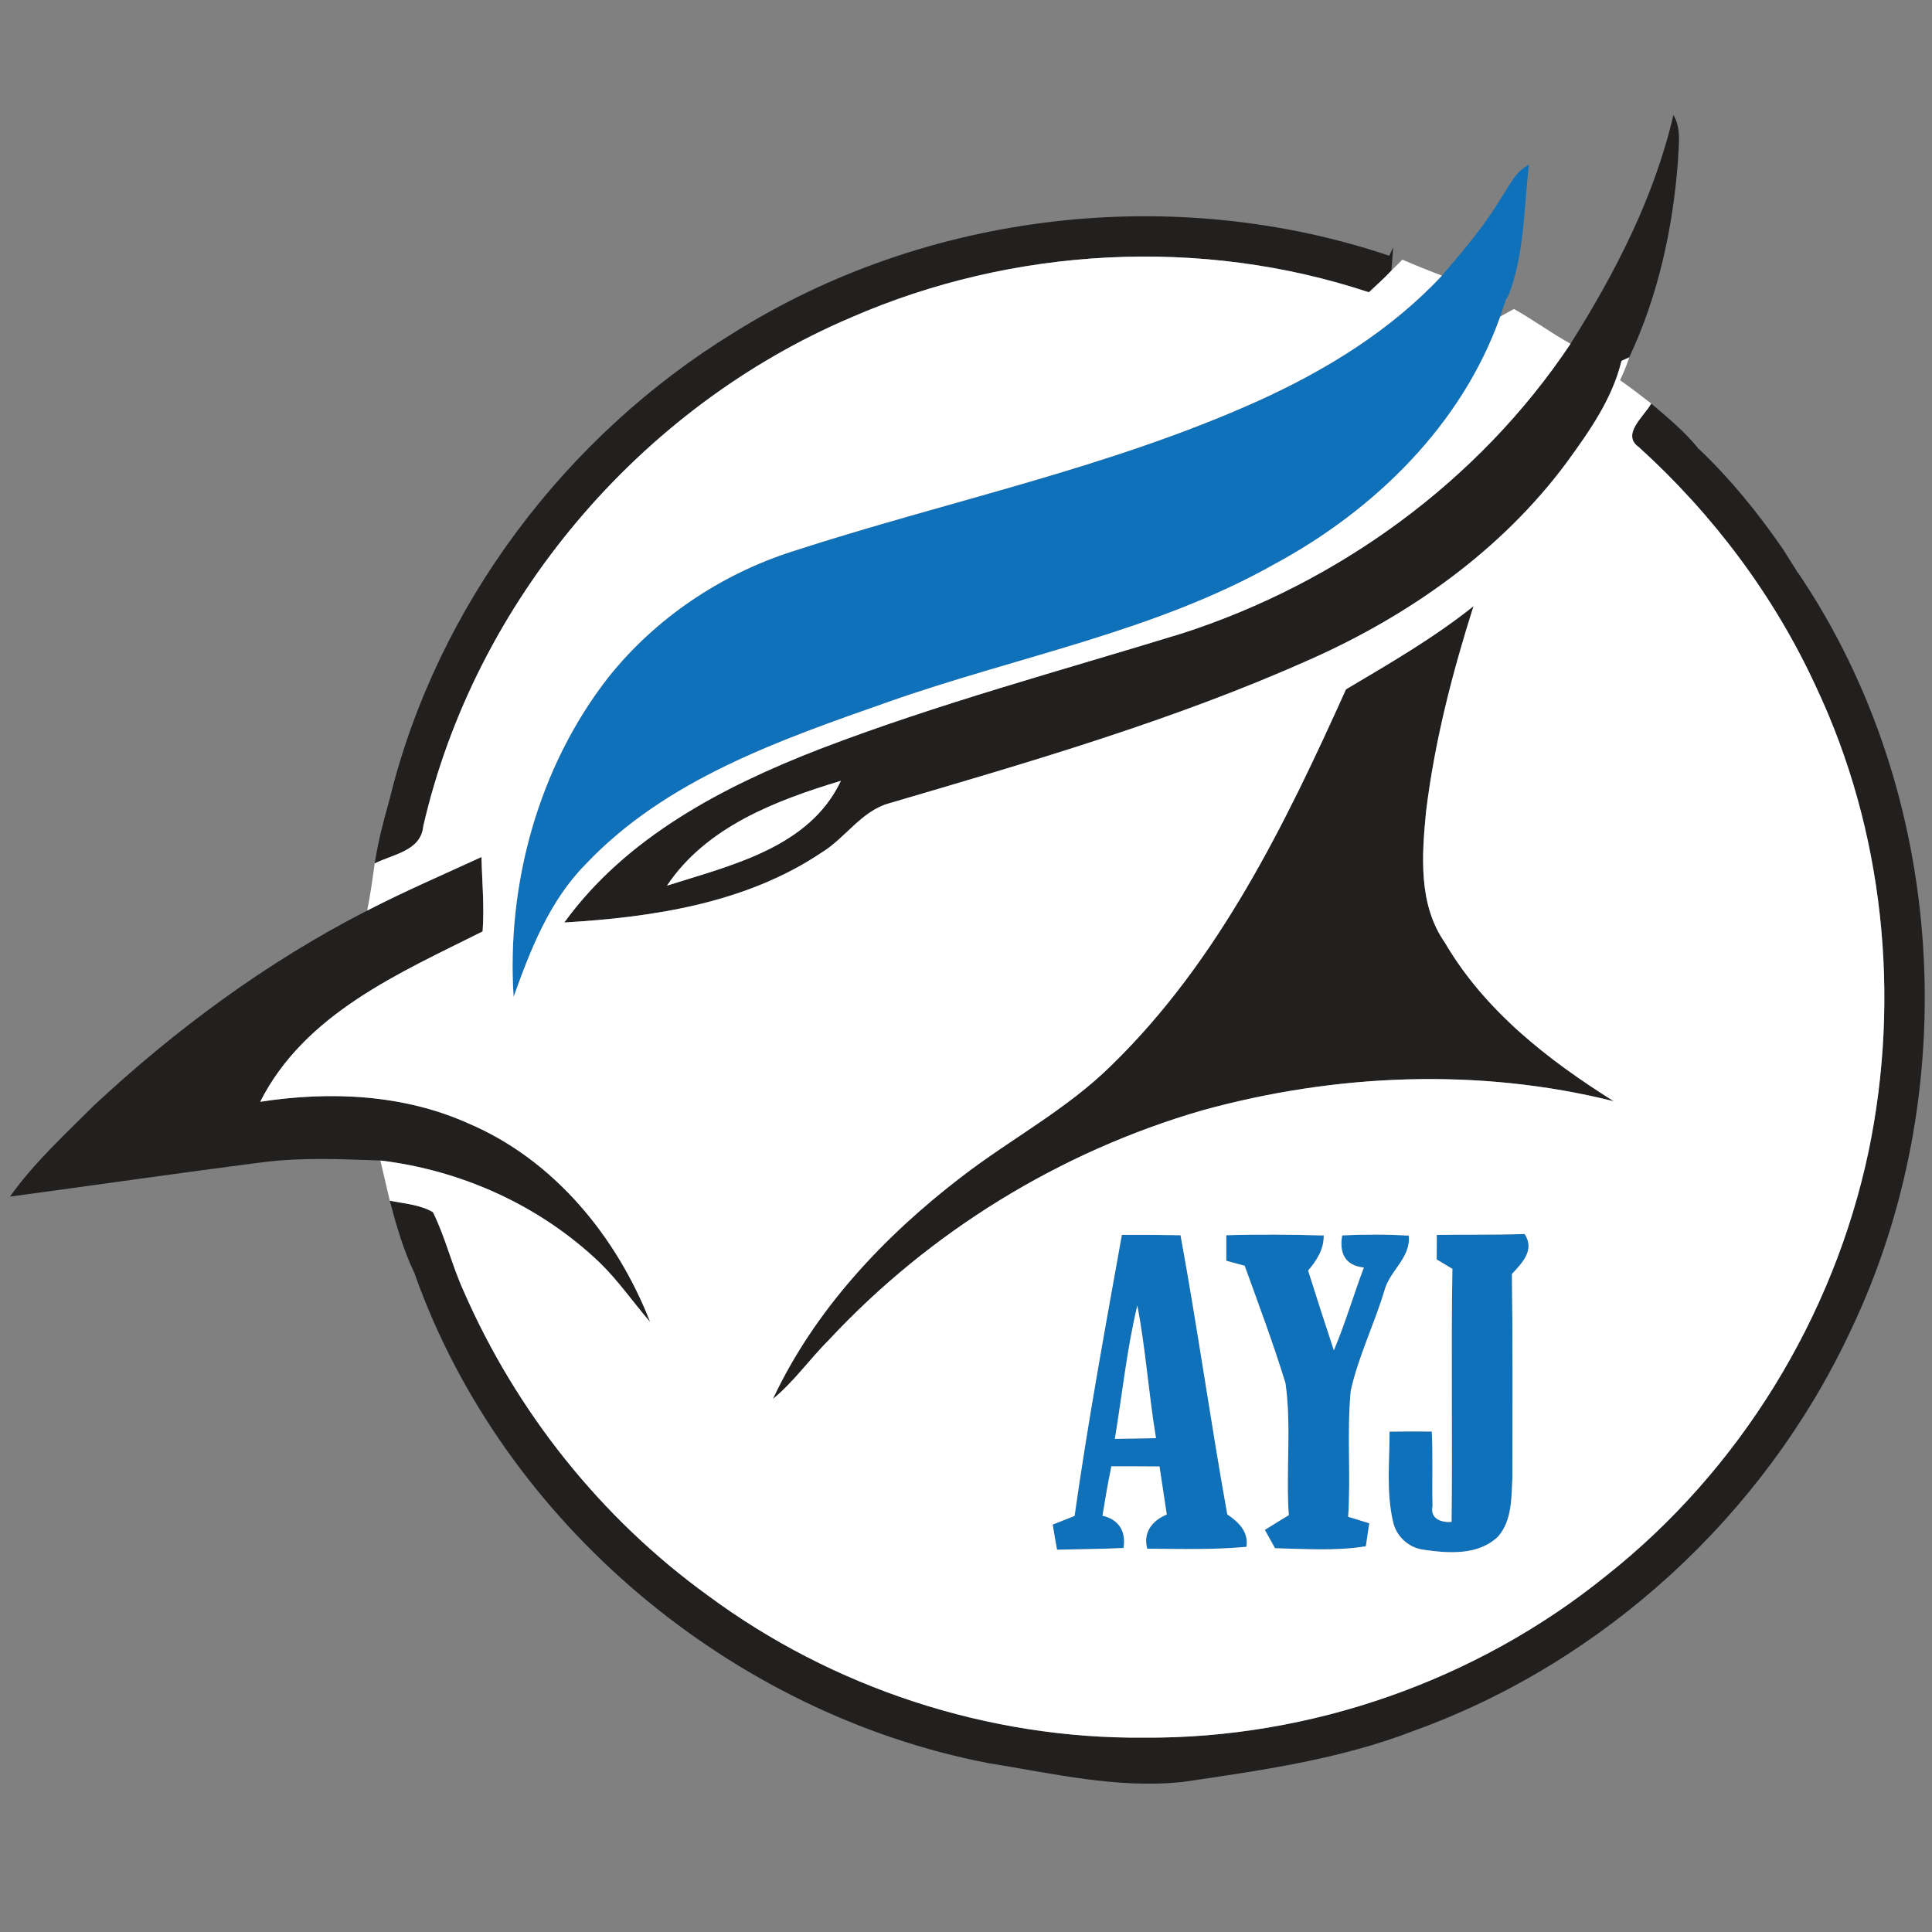 <?xml version="1.0" encoding="UTF-8" ?>
<!DOCTYPE svg PUBLIC "-//W3C//DTD SVG 1.1//EN" "http://www.w3.org/Graphics/SVG/1.1/DTD/svg11.dtd">
<svg width="250pt" height="250pt" viewBox="0 0 250 250" version="1.1" xmlns="http://www.w3.org/2000/svg">
<rect x="0" y="0" width="250" height="250" fill="#808080" stroke="none"/>
<g id="#221f1fff">
<path fill="#221f1f" opacity="1.00" d=" M 216.54 14.87 C 217.62 16.71 217.19 18.90 217.12 20.91 C 216.46 29.61 214.55 38.32 210.82 46.24 C 210.57 46.35 210.07 46.59 209.82 46.70 C 208.63 51.62 205.67 55.80 202.74 59.83 C 194.30 71.23 182.33 79.66 169.45 85.37 C 151.90 93.20 133.40 98.56 115.01 103.96 C 111.43 104.98 109.40 108.44 106.32 110.32 C 96.55 116.88 84.53 118.69 73.02 119.37 C 81.05 108.30 93.57 101.78 106.03 96.94 C 121.39 91.05 137.30 86.78 153.00 81.95 C 173.26 75.40 191.38 62.24 203.23 44.48 C 209.01 35.30 214.08 25.50 216.54 14.87 M 86.31 114.60 C 94.59 111.97 104.74 109.68 108.81 101.04 C 100.41 103.57 91.40 106.99 86.31 114.60 Z" />
<path fill="#221f1f" opacity="1.00" d=" M 94.91 43.08 C 119.87 27.39 151.85 23.70 179.77 33.09 L 180.28 32.00 C 180.22 32.75 180.10 34.26 180.05 35.01 C 179.13 36.00 178.12 36.90 177.13 37.82 C 155.41 30.61 131.08 31.95 110.13 41.08 C 82.73 52.74 61.45 77.86 54.77 106.92 C 54.47 110.12 50.82 110.55 48.48 111.73 C 48.80 109.85 49.17 107.98 49.68 106.15 C 49.69 106.10 49.71 106.01 49.72 105.97 C 49.90 105.30 50.27 103.96 50.45 103.29 C 50.46 103.24 50.49 103.13 50.50 103.07 C 56.67 78.31 73.19 56.40 94.91 43.08 Z" />
<path fill="#221f1f" opacity="1.00" d=" M 213.67 52.22 C 215.75 54.00 217.88 55.74 219.62 57.86 L 219.74 58.01 L 219.88 58.14 C 223.93 61.99 227.47 66.36 230.64 70.95 C 230.67 70.99 230.72 71.07 230.75 71.11 C 231.18 71.80 232.05 73.17 232.48 73.86 L 232.59 74.03 L 232.71 74.18 C 251.98 102.72 254.25 141.48 239.36 172.42 C 228.24 196.06 207.60 215.05 183.02 223.94 C 173.42 227.66 163.18 229.10 153.06 230.58 C 144.57 231.49 136.22 229.48 127.89 228.15 C 94.54 221.70 65.17 197.05 53.72 165.01 L 53.66 164.83 L 53.59 164.66 C 52.18 161.69 51.27 158.53 50.44 155.37 C 52.32 155.75 54.33 155.87 56.02 156.85 C 57.64 160.12 58.47 163.71 59.98 167.03 C 66.79 182.65 77.77 196.45 91.58 206.44 C 107.75 218.43 127.86 225.02 148.00 224.85 C 169.56 225.01 191.08 217.46 207.84 203.90 C 225.09 190.27 237.27 170.45 241.80 148.95 C 245.96 128.91 243.76 107.49 235.02 88.93 C 229.61 77.14 221.68 66.58 212.08 57.87 C 209.73 56.23 212.75 53.87 213.67 52.22 Z" />
<path fill="#221f1f" opacity="1.00" d=" M 174.17 89.20 C 179.81 85.85 185.52 82.56 190.67 78.44 C 187.92 87.12 185.63 95.99 184.53 105.04 C 183.98 110.72 183.52 117.05 186.97 121.98 C 192.13 130.79 200.31 137.16 208.82 142.50 C 191.38 138.14 172.82 138.92 155.54 143.69 C 137.17 149.02 120.34 159.36 107.29 173.35 C 104.79 175.84 102.75 178.78 100.01 181.03 C 105.40 169.52 114.35 160.01 124.35 152.33 C 130.76 147.38 138.05 143.57 143.84 137.83 C 157.72 124.32 166.32 106.61 174.17 89.20 Z" />
<path fill="#221f1f" opacity="1.00" d=" M 47.51 117.83 C 52.35 115.33 57.35 113.18 62.30 110.90 C 62.38 114.11 62.69 117.33 62.45 120.53 C 51.66 125.93 39.44 131.16 33.67 142.57 C 42.69 141.17 52.24 141.59 60.66 145.39 C 71.70 150.09 79.84 160.06 84.13 171.07 C 81.94 168.53 80.03 165.75 77.62 163.40 C 69.93 156.04 59.77 151.43 49.22 150.17 C 44.18 149.99 39.13 149.75 34.11 150.38 C 23.16 151.78 12.23 153.37 1.29 154.84 C 4.38 150.49 8.34 146.86 12.10 143.10 C 22.72 133.19 34.56 124.46 47.51 117.83 Z" />
</g>
<g id="#0e71baff">
<path fill="#0e71ba" opacity="1.00" d=" M 194.32 25.50 C 195.34 23.99 196.10 22.17 197.84 21.32 C 197.18 26.96 197.28 32.88 195.20 38.23 L 194.84 38.81 C 194.66 39.35 194.31 40.42 194.13 40.96 C 189.17 54.98 177.87 66.00 164.97 72.97 C 149.42 81.75 131.65 84.94 114.97 90.82 C 100.99 95.73 86.18 100.83 75.76 111.86 C 71.09 116.60 68.66 122.85 66.46 128.99 C 65.53 114.42 69.67 99.26 78.69 87.68 C 84.78 80.03 93.20 74.35 102.51 71.36 C 122.61 64.82 143.51 60.58 162.86 51.85 C 171.61 47.88 179.99 42.73 186.58 35.67 C 189.35 32.43 192.13 29.17 194.32 25.50 Z" />
<path fill="#0e71ba" opacity="1.00" d=" M 145.17 159.79 C 147.70 159.78 150.23 159.79 152.76 159.84 C 154.96 171.84 156.65 183.95 158.81 195.96 C 160.28 196.96 161.59 198.20 161.29 200.16 C 157.02 200.55 152.73 200.44 148.45 200.40 C 147.88 198.28 149.11 196.75 150.98 195.98 C 150.66 193.91 150.35 191.83 150.04 189.76 C 147.96 189.74 145.88 189.74 143.81 189.74 C 143.37 191.86 143.01 193.99 142.66 196.13 C 144.76 196.61 145.75 198.16 145.38 200.31 C 142.51 200.44 139.64 200.47 136.78 200.53 C 136.58 199.45 136.39 198.36 136.22 197.28 C 137.16 196.90 138.10 196.53 139.05 196.16 C 140.77 183.99 143.00 171.89 145.17 159.79 M 144.26 186.19 C 146.04 186.16 147.81 186.13 149.59 186.10 C 148.63 180.40 148.26 174.61 147.17 168.93 C 145.81 174.60 145.22 180.44 144.26 186.19 Z" />
<path fill="#0e71ba" opacity="1.00" d=" M 158.68 159.84 C 162.88 159.71 167.08 159.75 171.29 159.87 C 171.32 161.66 170.38 163.11 169.27 164.41 C 170.36 167.86 171.46 171.30 172.60 174.73 C 174.08 171.23 175.14 167.58 176.48 164.02 C 174.01 163.76 173.29 162.10 173.68 159.86 C 176.55 159.72 179.43 159.72 182.30 159.89 C 182.56 162.81 179.84 164.39 179.15 166.98 C 177.84 171.35 175.79 175.48 174.79 179.93 C 174.26 185.36 174.82 190.83 174.45 196.27 C 175.13 196.48 176.50 196.90 177.18 197.11 C 177.07 197.85 176.85 199.35 176.74 200.09 C 172.87 200.72 168.89 200.43 164.99 200.34 C 164.66 199.75 164.00 198.56 163.67 197.97 C 164.70 197.32 165.73 196.69 166.77 196.06 C 166.37 190.37 167.14 184.63 166.34 178.98 C 164.77 173.86 162.88 168.83 161.06 163.79 C 160.47 163.63 159.28 163.30 158.68 163.14 C 158.68 162.04 158.68 160.93 158.68 159.84 Z" />
<path fill="#0e71ba" opacity="1.00" d=" M 185.92 159.80 C 189.71 159.73 193.50 159.81 197.29 159.68 C 198.63 161.75 197.01 163.37 195.64 164.86 C 195.76 173.57 195.71 182.28 195.71 190.98 C 195.57 193.65 195.72 196.71 193.84 198.84 C 191.29 201.29 187.41 201.01 184.18 200.53 C 182.24 200.27 180.64 198.77 180.25 196.86 C 179.37 193.06 179.81 189.11 179.81 185.25 C 181.63 185.23 183.45 185.22 185.27 185.24 C 185.44 188.45 185.29 191.67 185.37 194.89 C 185.02 196.51 186.50 197.05 187.83 196.93 C 187.97 186.02 187.75 175.10 187.94 164.19 C 187.44 163.89 186.42 163.28 185.91 162.97 C 185.91 162.18 185.92 160.59 185.92 159.80 Z" />
</g>
<g id="#ffffffff">
<path fill="#ffffff" opacity="1.00" d=" M 110.13 41.08 C 131.08 31.95 155.41 30.61 177.13 37.82 C 178.12 36.90 179.13 36.00 180.05 35.01 C 180.40 34.66 181.12 33.96 181.47 33.60 C 183.16 34.33 184.87 35.02 186.58 35.67 C 179.99 42.73 171.61 47.88 162.86 51.85 C 143.51 60.58 122.61 64.82 102.51 71.36 C 93.20 74.35 84.78 80.03 78.69 87.68 C 69.67 99.26 65.53 114.42 66.46 128.99 C 68.66 122.85 71.09 116.60 75.76 111.86 C 86.18 100.83 100.99 95.73 114.97 90.82 C 131.65 84.94 149.42 81.75 164.97 72.97 C 177.87 66.00 189.17 54.98 194.13 40.96 C 194.57 40.72 195.46 40.22 195.90 39.98 C 198.40 41.37 200.71 43.10 203.23 44.48 C 191.38 62.24 173.26 75.40 153.00 81.95 C 137.30 86.78 121.39 91.05 106.03 96.94 C 93.57 101.78 81.05 108.30 73.02 119.37 C 84.53 118.69 96.55 116.88 106.32 110.32 C 109.40 108.44 111.43 104.98 115.01 103.96 C 133.40 98.56 151.90 93.20 169.45 85.37 C 182.33 79.66 194.30 71.23 202.74 59.83 C 205.67 55.80 208.63 51.62 209.82 46.70 C 210.07 46.59 210.57 46.35 210.82 46.24 C 210.51 47.26 210.08 48.24 209.63 49.20 C 211.01 50.16 212.35 51.19 213.67 52.22 C 212.75 53.87 209.73 56.23 212.08 57.87 C 221.68 66.58 229.61 77.14 235.02 88.93 C 243.76 107.49 245.96 128.91 241.80 148.95 C 237.27 170.45 225.09 190.27 207.84 203.90 C 191.08 217.46 169.56 225.01 148.00 224.85 C 127.86 225.02 107.75 218.43 91.58 206.44 C 77.77 196.45 66.79 182.65 59.98 167.03 C 58.47 163.71 57.64 160.12 56.02 156.85 C 54.33 155.87 52.32 155.75 50.44 155.37 C 50.03 153.63 49.63 151.90 49.22 150.17 C 59.77 151.43 69.93 156.04 77.62 163.40 C 80.03 165.75 81.94 168.53 84.13 171.07 C 79.84 160.06 71.70 150.09 60.66 145.39 C 52.24 141.59 42.69 141.17 33.67 142.57 C 39.44 131.16 51.66 125.93 62.45 120.53 C 62.69 117.33 62.38 114.11 62.30 110.90 C 57.35 113.18 52.35 115.33 47.51 117.83 C 47.92 115.81 48.21 113.77 48.48 111.73 C 50.82 110.55 54.47 110.12 54.77 106.92 C 61.45 77.86 82.73 52.74 110.13 41.08 M 174.17 89.20 C 166.32 106.61 157.72 124.32 143.84 137.83 C 138.05 143.57 130.76 147.38 124.35 152.33 C 114.35 160.01 105.40 169.52 100.01 181.03 C 102.75 178.78 104.79 175.84 107.29 173.35 C 120.34 159.36 137.17 149.02 155.54 143.69 C 172.82 138.92 191.38 138.14 208.82 142.50 C 200.31 137.16 192.13 130.79 186.97 121.98 C 183.52 117.05 183.98 110.72 184.53 105.04 C 185.63 95.99 187.92 87.12 190.67 78.44 C 185.52 82.56 179.81 85.85 174.17 89.20 M 145.17 159.79 C 143.00 171.89 140.77 183.99 139.05 196.16 C 138.10 196.53 137.16 196.90 136.22 197.28 C 136.39 198.36 136.58 199.45 136.78 200.53 C 139.64 200.47 142.51 200.44 145.38 200.31 C 145.75 198.16 144.76 196.61 142.66 196.13 C 143.01 193.99 143.37 191.86 143.81 189.74 C 145.88 189.74 147.96 189.74 150.04 189.76 C 150.35 191.83 150.66 193.91 150.98 195.98 C 149.11 196.75 147.88 198.28 148.45 200.40 C 152.73 200.44 157.02 200.55 161.29 200.16 C 161.59 198.20 160.28 196.96 158.81 195.96 C 156.65 183.95 154.96 171.84 152.76 159.84 C 150.23 159.79 147.70 159.78 145.17 159.79 M 158.68 159.84 C 158.68 160.93 158.68 162.04 158.68 163.14 C 159.28 163.30 160.47 163.63 161.06 163.79 C 162.88 168.83 164.77 173.86 166.34 178.98 C 167.14 184.63 166.37 190.37 166.77 196.06 C 165.73 196.69 164.70 197.32 163.67 197.97 C 164.00 198.56 164.66 199.75 164.99 200.34 C 168.89 200.43 172.87 200.72 176.74 200.09 C 176.85 199.35 177.07 197.85 177.18 197.11 C 176.50 196.90 175.13 196.48 174.45 196.27 C 174.82 190.83 174.26 185.36 174.79 179.93 C 175.79 175.48 177.84 171.35 179.15 166.98 C 179.84 164.39 182.56 162.81 182.30 159.89 C 179.43 159.72 176.55 159.72 173.68 159.86 C 173.29 162.10 174.01 163.76 176.48 164.02 C 175.14 167.58 174.08 171.23 172.60 174.73 C 171.46 171.30 170.36 167.86 169.27 164.41 C 170.38 163.11 171.32 161.66 171.29 159.87 C 167.08 159.75 162.88 159.71 158.68 159.84 M 185.92 159.80 C 185.92 160.59 185.91 162.18 185.91 162.97 C 186.42 163.28 187.44 163.89 187.94 164.19 C 187.75 175.10 187.97 186.02 187.83 196.93 C 186.50 197.05 185.02 196.51 185.37 194.89 C 185.29 191.67 185.44 188.45 185.27 185.24 C 183.45 185.22 181.63 185.23 179.81 185.25 C 179.81 189.11 179.37 193.06 180.25 196.86 C 180.64 198.77 182.24 200.27 184.18 200.53 C 187.41 201.01 191.29 201.29 193.84 198.84 C 195.72 196.71 195.57 193.65 195.71 190.98 C 195.71 182.28 195.76 173.57 195.64 164.86 C 197.01 163.37 198.63 161.75 197.29 159.68 C 193.50 159.81 189.71 159.73 185.92 159.80 Z" />
<path fill="#ffffff" opacity="1.00" d=" M 219.62 57.86 C 219.68 57.93 219.81 58.07 219.88 58.14 L 219.74 58.01 L 219.62 57.86 Z" />
<path fill="#ffffff" opacity="1.00" d=" M 230.64 70.95 C 230.67 70.99 230.72 71.07 230.75 71.11 C 230.72 71.07 230.67 70.99 230.64 70.95 Z" />
<path fill="#ffffff" opacity="1.00" d=" M 232.48 73.86 C 232.54 73.94 232.65 74.10 232.71 74.18 L 232.59 74.03 L 232.48 73.86 Z" />
<path fill="#ffffff" opacity="1.00" d=" M 50.45 103.29 C 50.46 103.24 50.49 103.13 50.50 103.07 C 50.49 103.13 50.46 103.24 50.45 103.29 Z" />
<path fill="#ffffff" opacity="1.00" d=" M 86.31 114.60 C 91.40 106.99 100.41 103.57 108.81 101.04 C 104.74 109.68 94.59 111.97 86.31 114.60 Z" />
<path fill="#ffffff" opacity="1.00" d=" M 49.68 106.15 C 49.69 106.10 49.71 106.01 49.72 105.97 C 49.71 106.01 49.69 106.10 49.68 106.15 Z" />
<path fill="#ffffff" opacity="1.00" d=" M 53.59 164.66 L 53.66 164.83 L 53.72 165.01 C 53.69 164.92 53.62 164.75 53.59 164.66 Z" />
<path fill="#ffffff" opacity="1.00" d=" M 144.26 186.19 C 145.22 180.44 145.81 174.60 147.17 168.93 C 148.26 174.61 148.63 180.40 149.59 186.10 C 147.81 186.13 146.04 186.16 144.26 186.19 Z" />
</g>
</svg>
